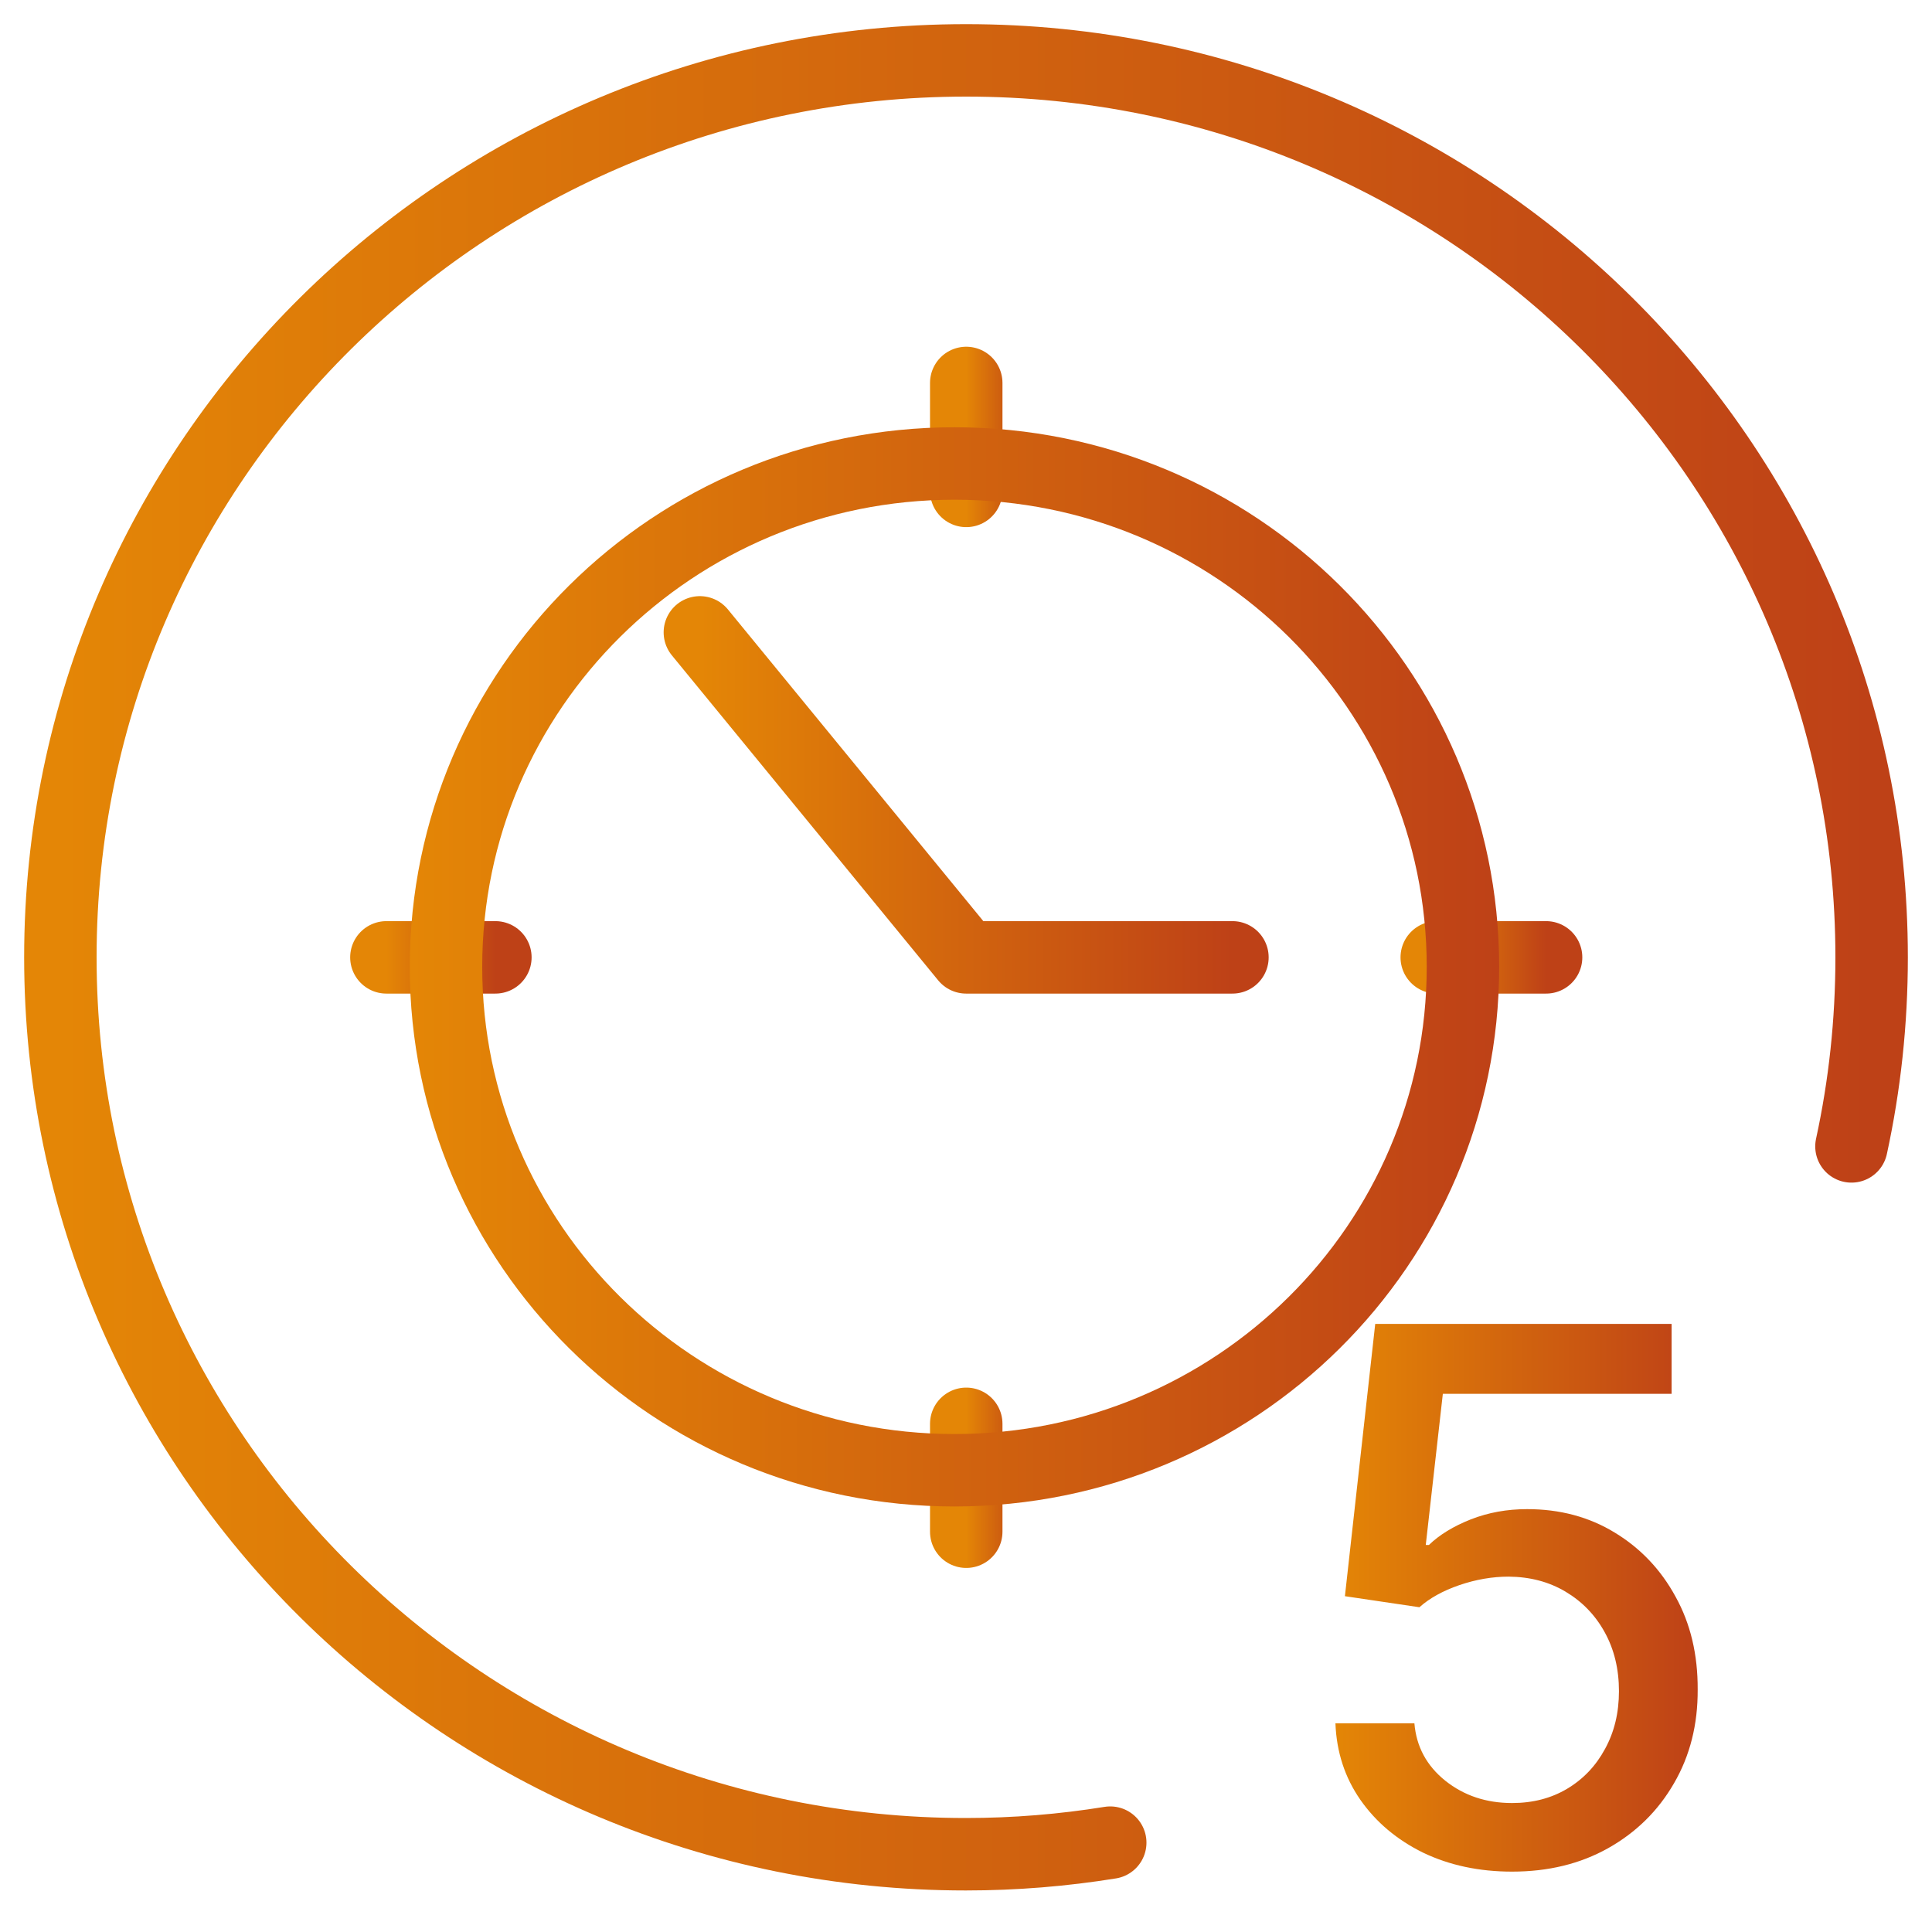 <svg width="32" height="32" viewBox="0 0 32 32" fill="none" xmlns="http://www.w3.org/2000/svg">
<path d="M16.004 6.343V8.131" stroke="url(#paint0_linear_2002_289)" stroke-width="1.2" stroke-linecap="round" stroke-linejoin="round"/>
<path d="M25.608 15.857H23.797" stroke="url(#paint1_linear_2002_289)" stroke-width="1.2" stroke-linecap="round" stroke-linejoin="round"/>
<path d="M16.004 25.37V23.583" stroke="url(#paint2_linear_2002_289)" stroke-width="1.2" stroke-linecap="round" stroke-linejoin="round"/>
<path d="M6.4 15.857H8.205" stroke="url(#paint3_linear_2002_289)" stroke-width="1.2" stroke-linecap="round" stroke-linejoin="round"/>
<path d="M11.592 10.474L16.003 15.857H20.413" stroke="url(#paint4_linear_2002_289)" stroke-width="1.2" stroke-linecap="round" stroke-linejoin="round"/>
<path d="M24.231 16.015C24.231 20.614 20.466 24.352 15.809 24.352C11.152 24.352 7.387 20.614 7.387 16.015C7.387 11.415 11.152 7.677 15.809 7.677C20.466 7.677 24.231 11.415 24.231 16.015Z" stroke="url(#paint5_linear_2002_289)" stroke-width="1.2"/>
<path d="M30.666 18.988C30.886 17.975 31 16.929 31 15.856C31 7.647 24.284 1 16.003 1C7.723 1 1 7.654 1 15.856C1 24.059 7.716 30.712 15.997 30.712C16.812 30.712 17.607 30.646 18.389 30.52" stroke="url(#paint6_linear_2002_289)" stroke-width="1.2" stroke-linecap="round" stroke-linejoin="round"/>
<path d="M25.045 31C24.498 31 24.007 30.895 23.571 30.686C23.138 30.473 22.792 30.182 22.533 29.812C22.275 29.442 22.137 29.019 22.119 28.544H23.427C23.459 28.929 23.629 29.245 23.937 29.493C24.246 29.74 24.615 29.864 25.045 29.864C25.388 29.864 25.692 29.785 25.956 29.628C26.224 29.468 26.433 29.248 26.584 28.968C26.738 28.688 26.815 28.369 26.815 28.011C26.815 27.647 26.737 27.322 26.58 27.037C26.423 26.751 26.206 26.527 25.93 26.363C25.657 26.2 25.343 26.117 24.988 26.114C24.718 26.114 24.446 26.161 24.173 26.254C23.9 26.348 23.679 26.47 23.51 26.621L22.276 26.438L22.778 21.928H27.687V23.086H23.898L23.615 25.59H23.667C23.841 25.421 24.073 25.28 24.36 25.166C24.651 25.052 24.962 24.996 25.294 24.996C25.837 24.996 26.321 25.125 26.746 25.385C27.173 25.644 27.509 25.998 27.753 26.447C28 26.892 28.122 27.405 28.119 27.985C28.122 28.565 27.991 29.082 27.727 29.536C27.465 29.991 27.102 30.349 26.637 30.611C26.174 30.871 25.644 31 25.045 31Z" fill="url(#paint7_linear_2002_289)"/>
<defs>
<linearGradient id="paint0_linear_2002_289" x1="16.004" y1="7.237" x2="17.004" y2="7.237" gradientUnits="userSpaceOnUse">
<stop stop-color="#E48606"/>
<stop offset="1" stop-color="#BE4117"/>
</linearGradient>
<linearGradient id="paint1_linear_2002_289" x1="23.797" y1="16.357" x2="25.608" y2="16.357" gradientUnits="userSpaceOnUse">
<stop stop-color="#E48606"/>
<stop offset="1" stop-color="#BE4117"/>
</linearGradient>
<linearGradient id="paint2_linear_2002_289" x1="16.004" y1="24.477" x2="17.004" y2="24.477" gradientUnits="userSpaceOnUse">
<stop stop-color="#E48606"/>
<stop offset="1" stop-color="#BE4117"/>
</linearGradient>
<linearGradient id="paint3_linear_2002_289" x1="6.4" y1="16.357" x2="8.205" y2="16.357" gradientUnits="userSpaceOnUse">
<stop stop-color="#E48606"/>
<stop offset="1" stop-color="#BE4117"/>
</linearGradient>
<linearGradient id="paint4_linear_2002_289" x1="11.592" y1="13.165" x2="20.413" y2="13.165" gradientUnits="userSpaceOnUse">
<stop stop-color="#E48606"/>
<stop offset="1" stop-color="#BE4117"/>
</linearGradient>
<linearGradient id="paint5_linear_2002_289" x1="6.787" y1="16.015" x2="24.831" y2="16.015" gradientUnits="userSpaceOnUse">
<stop stop-color="#E48606"/>
<stop offset="1" stop-color="#BE4117"/>
</linearGradient>
<linearGradient id="paint6_linear_2002_289" x1="1" y1="15.856" x2="31" y2="15.856" gradientUnits="userSpaceOnUse">
<stop stop-color="#E48606"/>
<stop offset="1" stop-color="#BE4117"/>
</linearGradient>
<linearGradient id="paint7_linear_2002_289" x1="22.119" y1="26.464" x2="28.119" y2="26.464" gradientUnits="userSpaceOnUse">
<stop stop-color="#E48606"/>
<stop offset="1" stop-color="#BE4117"/>
</linearGradient>
</defs>
</svg>
